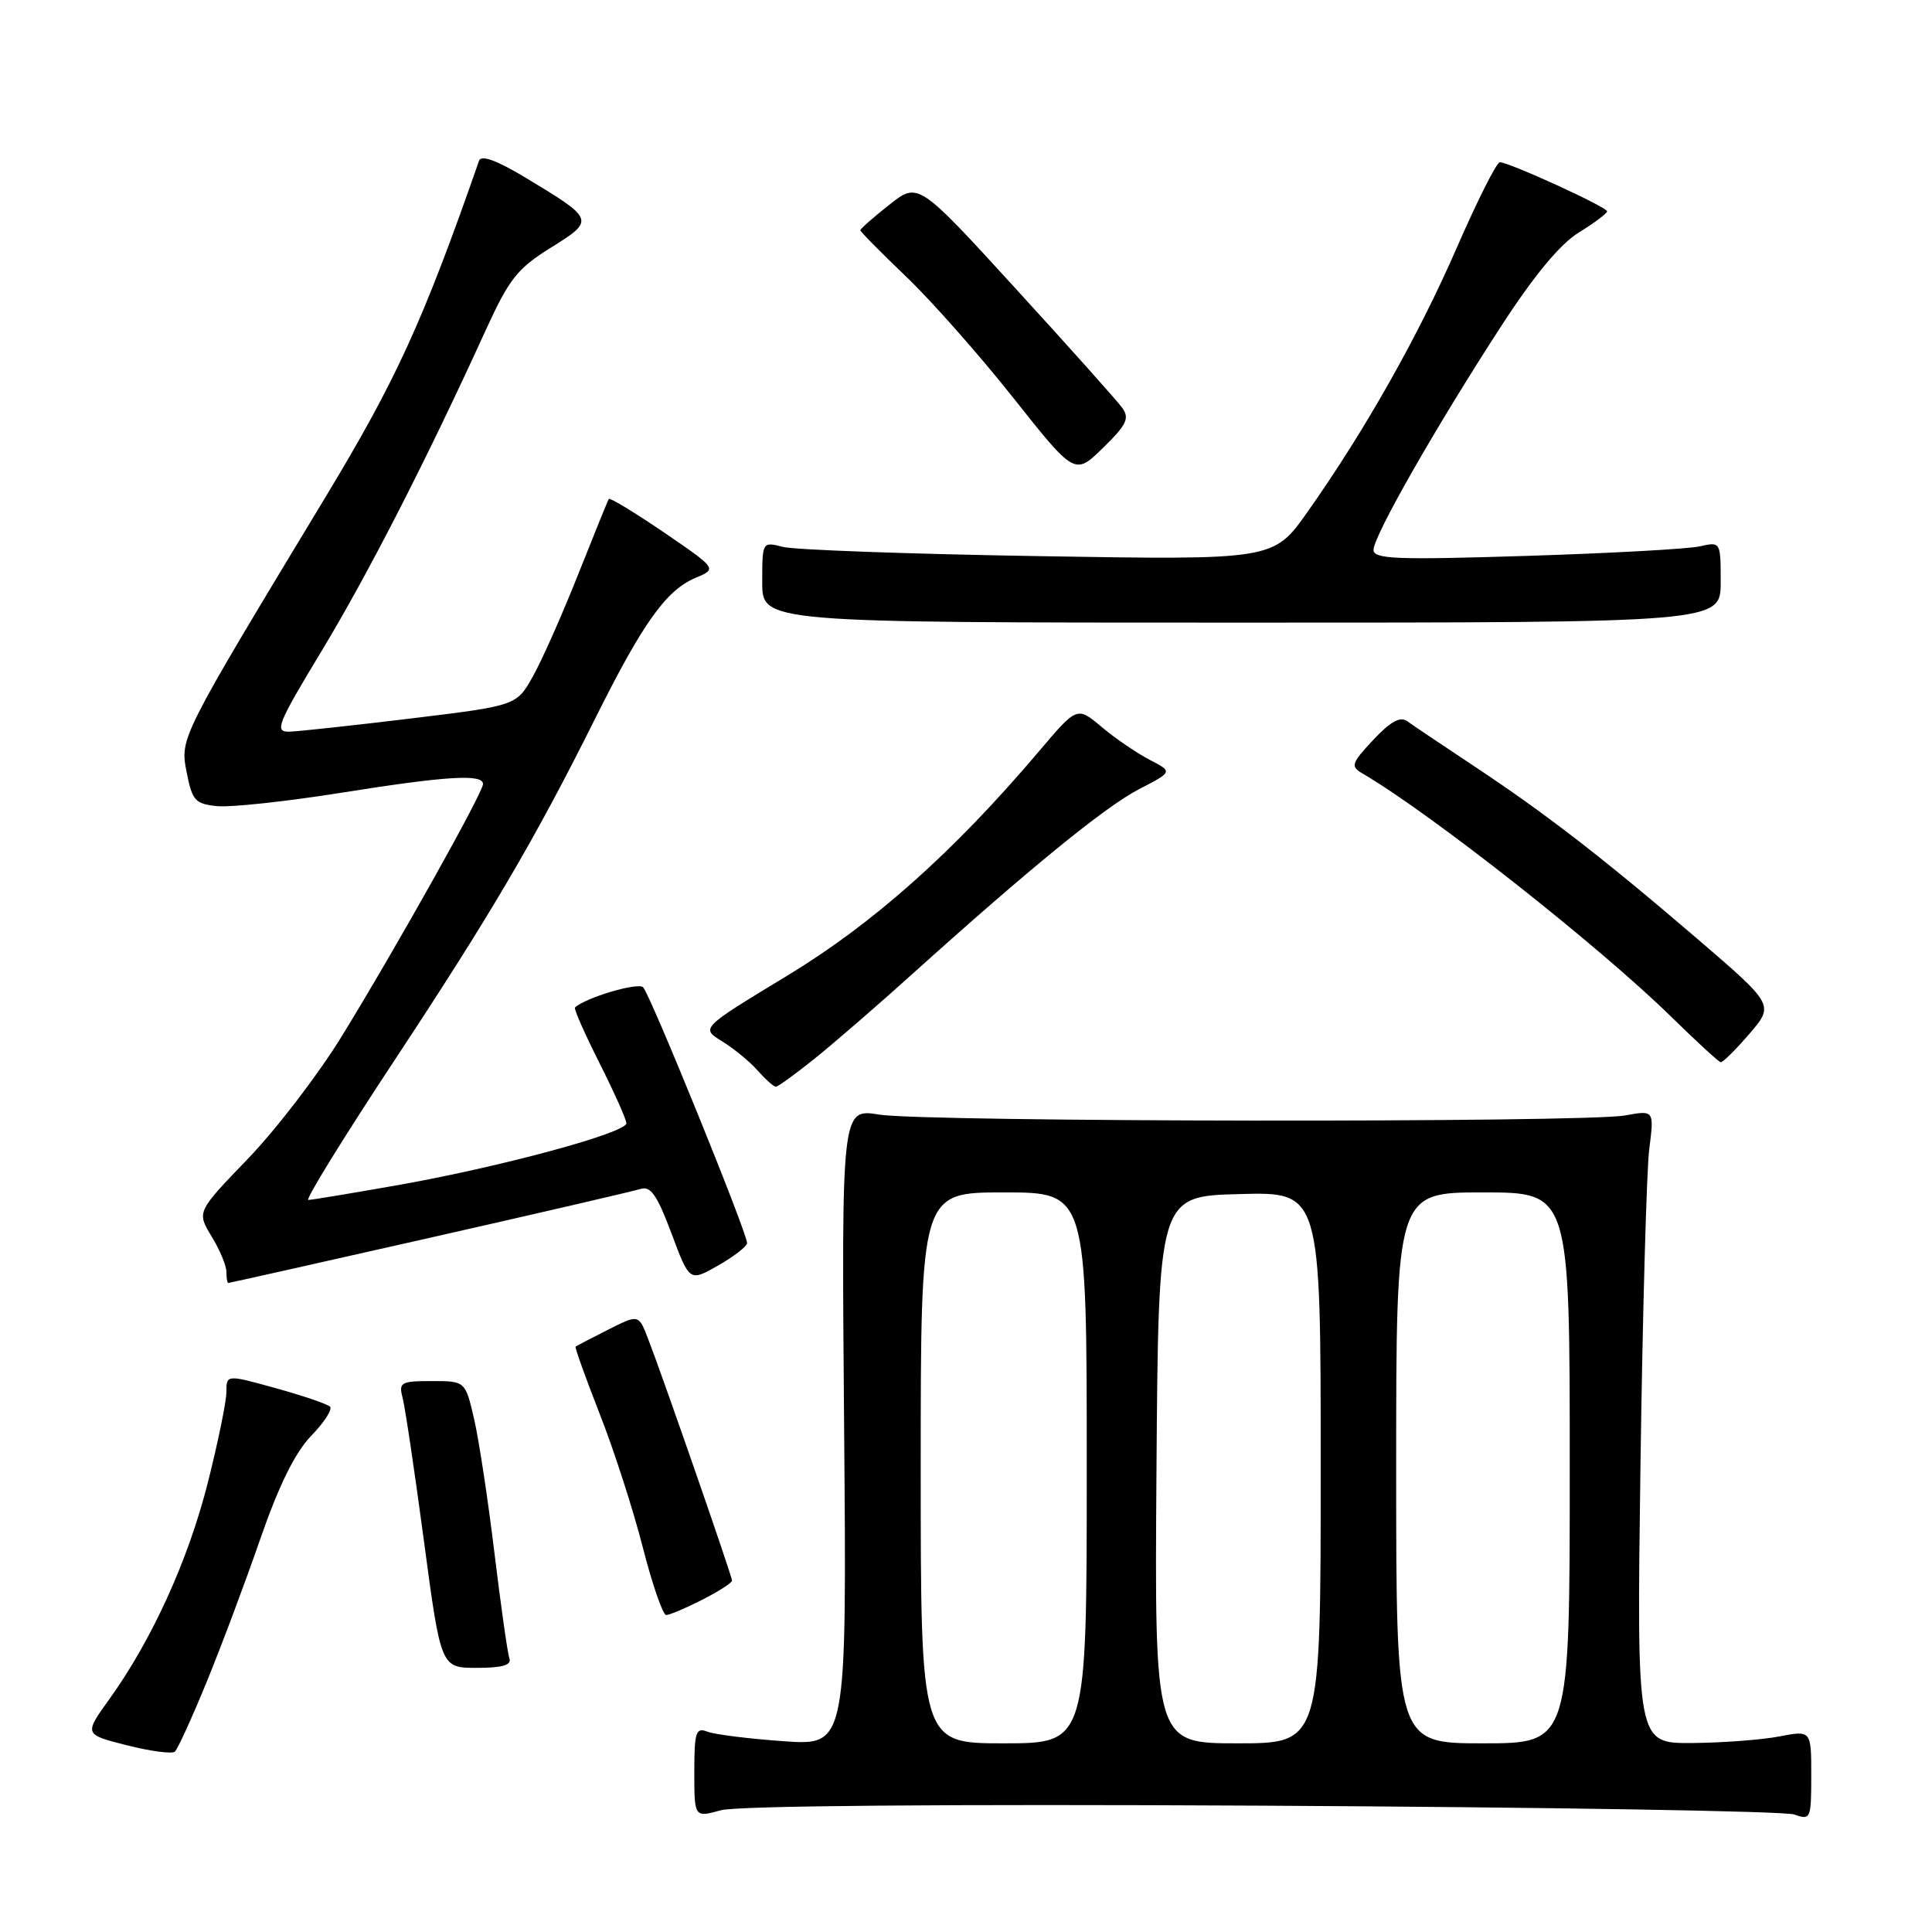 <?xml version="1.0" encoding="UTF-8" standalone="no"?>
<!DOCTYPE svg PUBLIC "-//W3C//DTD SVG 1.1//EN" "http://www.w3.org/Graphics/SVG/1.1/DTD/svg11.dtd" >
<svg xmlns="http://www.w3.org/2000/svg" xmlns:xlink="http://www.w3.org/1999/xlink" version="1.1" viewBox="0 0 256 256">
 <g >
 <path fill="currentColor"
d=" M 167.26 239.26 C 204.79 239.46 236.51 239.98 237.75 240.43 C 239.92 241.21 240.00 241.03 240.00 235.25 C 240.00 229.27 240.00 229.27 235.75 230.09 C 233.41 230.54 228.21 230.93 224.18 230.96 C 216.87 231.00 216.87 231.00 217.37 194.25 C 217.65 174.04 218.18 155.16 218.53 152.30 C 219.19 147.10 219.19 147.10 215.34 147.80 C 209.99 148.78 122.62 148.68 116.50 147.69 C 111.50 146.88 111.50 146.88 111.85 189.10 C 112.20 231.31 112.20 231.31 103.85 230.72 C 99.26 230.40 94.71 229.83 93.75 229.46 C 92.20 228.86 92.00 229.48 92.00 234.81 C 92.00 240.84 92.00 240.84 95.51 239.87 C 97.69 239.27 125.05 239.04 167.26 239.26 Z  M 27.33 223.00 C 29.25 218.32 32.46 209.78 34.46 204.00 C 36.95 196.81 39.09 192.48 41.23 190.26 C 42.95 188.49 44.08 186.74 43.73 186.39 C 43.38 186.04 40.14 184.94 36.54 183.94 C 30.00 182.13 30.00 182.13 30.00 184.44 C 30.00 185.70 28.88 191.15 27.52 196.53 C 24.92 206.77 20.13 217.30 14.48 225.16 C 11.13 229.82 11.13 229.82 16.82 231.26 C 19.94 232.05 22.80 232.43 23.17 232.10 C 23.54 231.77 25.41 227.68 27.33 223.00 Z  M 67.50 219.75 C 67.25 219.06 66.37 212.79 65.52 205.81 C 64.68 198.84 63.47 190.85 62.83 188.06 C 61.66 183.00 61.66 183.00 57.21 183.00 C 53.10 183.00 52.81 183.17 53.35 185.24 C 53.68 186.48 54.95 195.03 56.18 204.24 C 58.42 221.00 58.42 221.00 63.18 221.00 C 66.55 221.00 67.81 220.64 67.50 219.75 Z  M 93.04 211.98 C 95.22 210.87 97.00 209.73 97.00 209.44 C 97.00 208.86 87.78 182.29 85.85 177.33 C 84.62 174.15 84.62 174.15 80.56 176.20 C 78.33 177.33 76.40 178.33 76.27 178.43 C 76.15 178.54 77.57 182.52 79.44 187.29 C 81.32 192.05 83.89 200.01 85.16 204.98 C 86.43 209.94 87.83 214.00 88.27 214.00 C 88.72 214.00 90.86 213.09 93.04 211.98 Z  M 56.84 164.04 C 71.33 160.76 83.94 157.84 84.88 157.54 C 86.21 157.12 87.08 158.37 88.97 163.42 C 91.37 169.85 91.37 169.85 95.18 167.67 C 97.27 166.48 98.99 165.14 98.99 164.71 C 99.01 163.38 86.15 131.75 85.22 130.82 C 84.53 130.13 77.59 132.19 76.19 133.50 C 76.01 133.66 77.48 136.98 79.44 140.87 C 81.40 144.77 83.00 148.35 83.00 148.84 C 83.00 150.10 66.56 154.56 53.08 156.97 C 46.79 158.08 41.29 159.00 40.85 159.00 C 40.42 159.00 45.47 150.81 52.08 140.79 C 65.08 121.10 70.83 111.32 78.97 95.00 C 85.22 82.48 88.28 78.21 92.14 76.58 C 95.03 75.37 95.03 75.37 87.98 70.55 C 84.10 67.91 80.81 65.91 80.67 66.12 C 80.53 66.33 78.71 70.83 76.61 76.11 C 74.51 81.40 71.82 87.47 70.62 89.61 C 68.44 93.50 68.44 93.50 54.47 95.20 C 46.79 96.13 39.52 96.92 38.31 96.95 C 36.34 96.99 36.76 95.94 42.62 86.25 C 48.80 76.01 56.64 60.70 64.37 43.73 C 67.46 36.96 68.56 35.57 73.00 32.81 C 78.85 29.17 78.81 29.07 69.70 23.58 C 65.86 21.26 63.76 20.49 63.48 21.29 C 56.05 42.60 52.51 50.35 43.05 66.00 C 23.79 97.87 23.84 97.78 24.73 102.31 C 25.47 106.11 25.86 106.53 28.82 106.82 C 30.61 106.99 37.92 106.20 45.05 105.07 C 59.17 102.82 64.00 102.52 64.00 103.89 C 64.00 105.04 52.46 125.64 45.26 137.35 C 42.17 142.38 36.58 149.67 32.85 153.54 C 26.07 160.58 26.07 160.58 28.03 163.82 C 29.12 165.59 30.00 167.71 30.00 168.52 C 30.00 169.34 30.11 170.00 30.25 170.00 C 30.39 170.00 42.35 167.32 56.84 164.04 Z  M 107.90 140.31 C 110.43 138.28 116.28 133.22 120.89 129.06 C 136.50 115.00 146.48 106.86 150.95 104.56 C 155.40 102.26 155.40 102.26 152.32 100.67 C 150.63 99.79 147.77 97.84 145.98 96.33 C 142.72 93.59 142.72 93.59 137.68 99.54 C 126.33 112.93 115.70 122.40 104.17 129.37 C 92.85 136.23 92.85 136.23 95.67 137.97 C 97.23 138.93 99.36 140.68 100.40 141.86 C 101.45 143.04 102.53 144.00 102.80 144.00 C 103.07 144.00 105.37 142.34 107.90 140.31 Z  M 231.80 136.99 C 235.10 133.15 235.10 133.15 224.80 124.31 C 212.27 113.57 204.82 107.81 195.13 101.39 C 191.08 98.70 187.17 96.08 186.46 95.56 C 185.54 94.89 184.24 95.61 181.97 98.03 C 179.06 101.14 178.93 101.55 180.52 102.48 C 189.59 107.78 211.92 125.38 221.50 134.78 C 224.80 138.01 227.72 140.70 228.00 140.75 C 228.28 140.79 229.99 139.10 231.80 136.99 Z  M 228.00 77.13 C 228.00 71.79 227.99 71.77 225.25 72.39 C 223.74 72.74 213.39 73.31 202.25 73.66 C 184.99 74.20 182.00 74.09 182.00 72.86 C 182.00 71.03 190.25 56.57 198.86 43.30 C 203.27 36.49 206.72 32.34 209.21 30.80 C 211.27 29.54 212.95 28.27 212.95 28.00 C 212.95 27.44 199.97 21.50 198.74 21.50 C 198.31 21.50 195.76 26.57 193.06 32.76 C 187.95 44.51 180.86 57.06 173.24 67.85 C 168.75 74.21 168.75 74.21 137.63 73.69 C 120.51 73.41 105.26 72.86 103.75 72.47 C 101.00 71.77 101.00 71.77 101.00 77.13 C 101.00 82.50 101.00 82.50 164.50 82.50 C 228.00 82.50 228.00 82.50 228.00 77.13 Z  M 148.70 54.04 C 148.04 53.12 141.69 46.02 134.58 38.24 C 121.66 24.10 121.66 24.10 117.83 27.14 C 115.72 28.80 114.00 30.32 114.00 30.51 C 114.00 30.70 116.71 33.44 120.01 36.60 C 123.32 39.75 129.72 46.98 134.22 52.66 C 142.42 63.00 142.42 63.00 146.16 59.34 C 149.29 56.28 149.70 55.43 148.70 54.04 Z  M 122.00 194.50 C 122.00 158.00 122.00 158.00 133.00 158.00 C 144.00 158.00 144.00 158.00 144.00 194.50 C 144.00 231.00 144.00 231.00 133.00 231.00 C 122.00 231.00 122.00 231.00 122.00 194.50 Z  M 153.24 194.75 C 153.50 158.50 153.50 158.50 164.25 158.22 C 175.00 157.93 175.00 157.93 175.00 194.47 C 175.00 231.00 175.00 231.00 163.99 231.00 C 152.98 231.00 152.98 231.00 153.24 194.75 Z  M 185.00 194.50 C 185.00 158.00 185.00 158.00 196.50 158.00 C 208.00 158.00 208.00 158.00 208.00 194.50 C 208.00 231.00 208.00 231.00 196.50 231.00 C 185.00 231.00 185.00 231.00 185.00 194.50 Z "/>
</g>
</svg>